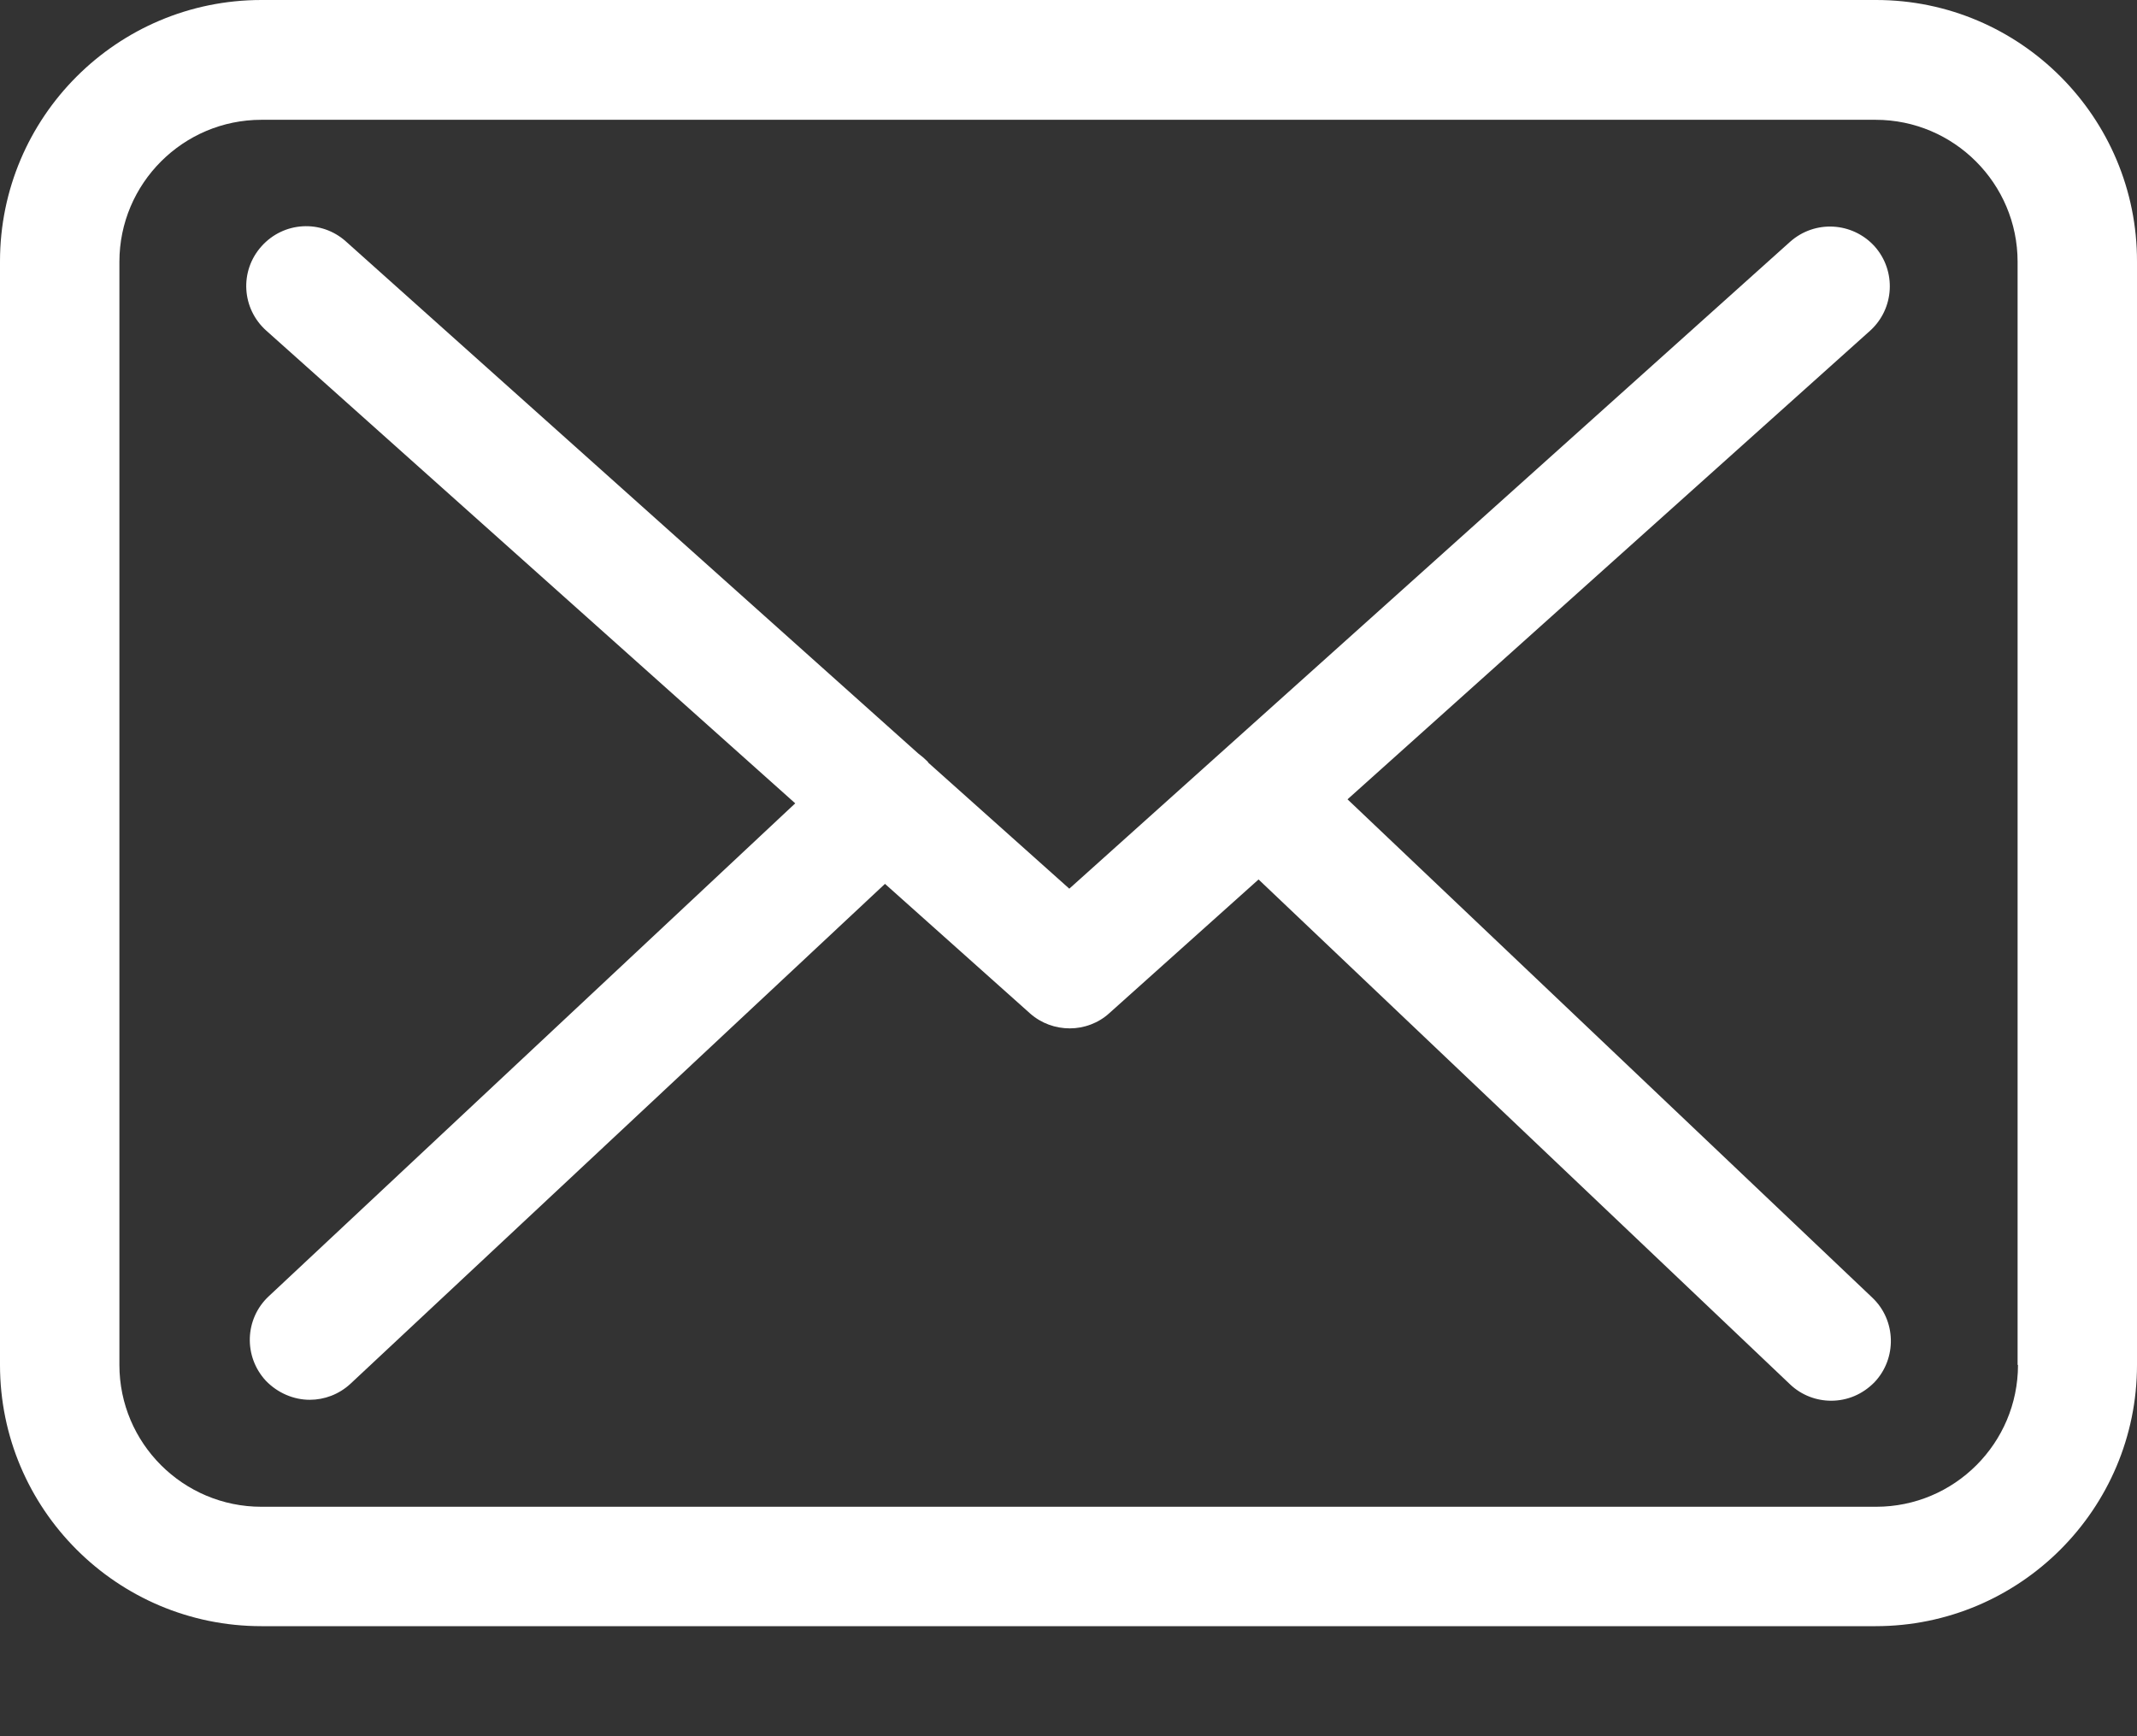 <svg width="16" height="13" viewBox="0 0 16 13" fill="none" xmlns="http://www.w3.org/2000/svg">
<rect x="0" y="0" width="16" height="13" fill="#333333" stroke="none"/>
<path d="M14.047 0H1.957C0.877 0 0 0.877 0 1.957V10.22C0 11.299 0.877 12.176 1.957 12.176H14.043C15.123 12.176 16 11.299 16 10.22V1.96C16.003 0.881 15.126 0 14.047 0ZM15.109 10.22C15.109 10.806 14.633 11.282 14.047 11.282H1.957C1.371 11.282 0.894 10.806 0.894 10.22V1.96C0.894 1.374 1.371 0.897 1.957 0.897H14.043C14.629 0.897 15.106 1.374 15.106 1.96V10.22H15.109Z" fill="white"/>
<path d="M10.089 5.985L14.002 2.476C14.184 2.311 14.2 2.029 14.035 1.844C13.869 1.662 13.588 1.645 13.402 1.811L8.006 6.654L6.954 5.714C6.95 5.711 6.947 5.707 6.947 5.704C6.924 5.681 6.901 5.661 6.874 5.641L2.59 1.808C2.405 1.642 2.123 1.659 1.958 1.844C1.792 2.029 1.809 2.311 1.994 2.476L5.954 6.015L2.011 9.707C1.832 9.875 1.822 10.157 1.991 10.339C2.08 10.431 2.2 10.481 2.319 10.481C2.428 10.481 2.537 10.441 2.623 10.362L6.626 6.618L7.712 7.588C7.798 7.664 7.904 7.7 8.01 7.7C8.116 7.7 8.225 7.661 8.308 7.584L9.423 6.585L13.402 10.365C13.489 10.448 13.601 10.488 13.71 10.488C13.83 10.488 13.945 10.441 14.035 10.349C14.204 10.17 14.197 9.885 14.018 9.716L10.089 5.985Z" fill="white"/>
</svg>
